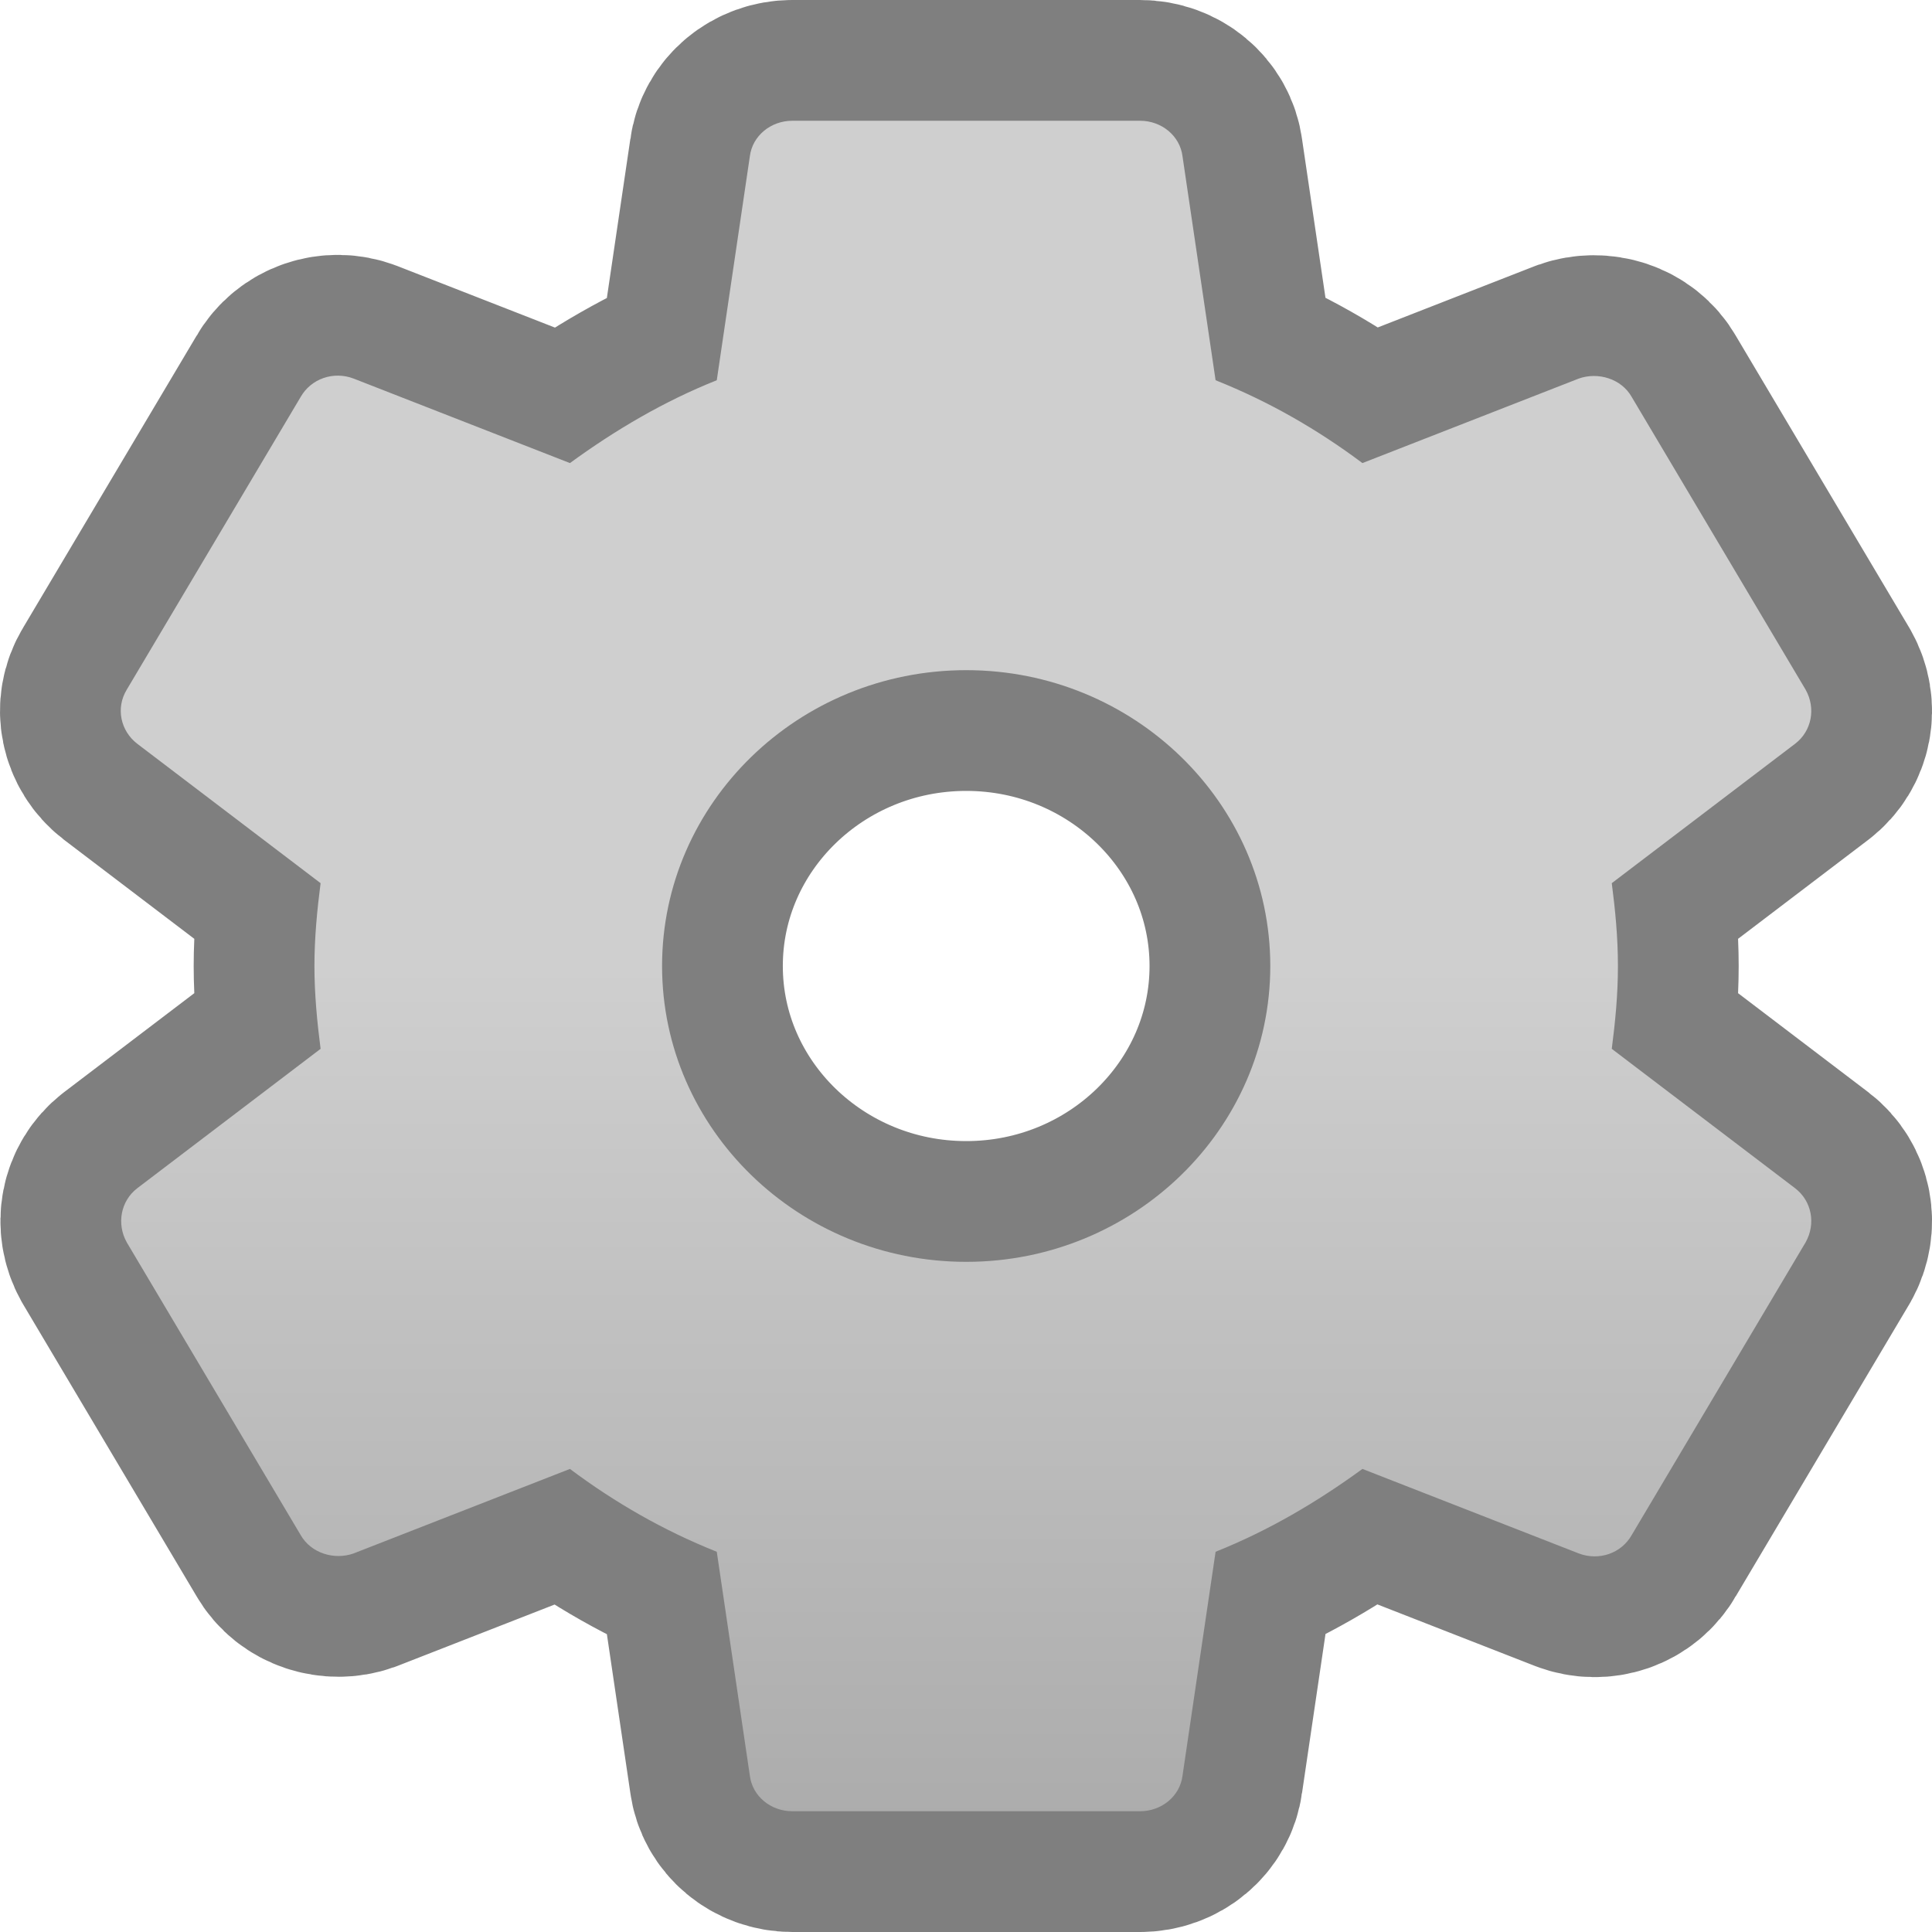 <?xml version="1.0" encoding="UTF-8" standalone="no"?><!DOCTYPE svg PUBLIC "-//W3C//DTD SVG 1.1//EN" "http://www.w3.org/Graphics/SVG/1.1/DTD/svg11.dtd"><svg width="100%" height="100%" viewBox="0 0 16 16" version="1.1" xmlns="http://www.w3.org/2000/svg" xmlns:xlink="http://www.w3.org/1999/xlink" xml:space="preserve" style="fill-rule:evenodd;clip-rule:evenodd;stroke-linejoin:round;stroke-miterlimit:1.414;"><path d="M13.348,8.686c0.029,-0.224 0.051,-0.448 0.051,-0.686c0,-0.238 -0.022,-0.462 -0.051,-0.686l1.519,-1.155c0.137,-0.105 0.173,-0.294 0.086,-0.448l-1.439,-2.422c-0.086,-0.154 -0.281,-0.21 -0.439,-0.154l-1.792,0.7c-0.374,-0.28 -0.777,-0.511 -1.216,-0.686l-0.274,-1.855c-0.021,-0.168 -0.172,-0.294 -0.352,-0.294l-2.879,0c-0.18,0 -0.331,0.126 -0.352,0.294l-0.274,1.855c-0.439,0.175 -0.842,0.413 -1.216,0.686l-1.792,-0.7c-0.165,-0.063 -0.352,0 -0.439,0.154l-1.439,2.422c-0.094,0.154 -0.05,0.343 0.086,0.448l1.519,1.155c-0.029,0.224 -0.051,0.455 -0.051,0.686c0,0.231 0.022,0.462 0.051,0.686l-1.519,1.155c-0.136,0.105 -0.172,0.294 -0.086,0.448l1.439,2.422c0.087,0.154 0.281,0.21 0.439,0.154l1.792,-0.7c0.374,0.28 0.777,0.511 1.216,0.686l0.274,1.855c0.021,0.168 0.172,0.294 0.352,0.294l2.879,0c0.18,0 0.331,-0.126 0.352,-0.294l0.274,-1.855c0.439,-0.175 0.842,-0.413 1.216,-0.686l1.792,0.7c0.166,0.063 0.353,0 0.439,-0.154l1.439,-2.422c0.087,-0.154 0.051,-0.343 -0.086,-0.448l-1.519,-1.155l0,0Zm-5.346,1.764c-1.389,0 -2.519,-1.099 -2.519,-2.45c0,-1.351 1.13,-2.45 2.519,-2.45c1.388,0 2.518,1.099 2.518,2.45c0,1.351 -1.13,2.45 -2.518,2.45l0,0Z" style="fill:none;stroke:#000;stroke-opacity:0.502;stroke-width:2px;"/><path d="M13.348,8.686c0.029,-0.224 0.051,-0.448 0.051,-0.686c0,-0.238 -0.022,-0.462 -0.051,-0.686l1.519,-1.155c0.137,-0.105 0.173,-0.294 0.086,-0.448l-1.439,-2.422c-0.086,-0.154 -0.281,-0.21 -0.439,-0.154l-1.792,0.7c-0.374,-0.28 -0.777,-0.511 -1.216,-0.686l-0.274,-1.855c-0.021,-0.168 -0.172,-0.294 -0.352,-0.294l-2.879,0c-0.18,0 -0.331,0.126 -0.352,0.294l-0.274,1.855c-0.439,0.175 -0.842,0.413 -1.216,0.686l-1.792,-0.7c-0.165,-0.063 -0.352,0 -0.439,0.154l-1.439,2.422c-0.094,0.154 -0.05,0.343 0.086,0.448l1.519,1.155c-0.029,0.224 -0.051,0.455 -0.051,0.686c0,0.231 0.022,0.462 0.051,0.686l-1.519,1.155c-0.136,0.105 -0.172,0.294 -0.086,0.448l1.439,2.422c0.087,0.154 0.281,0.21 0.439,0.154l1.792,-0.7c0.374,0.28 0.777,0.511 1.216,0.686l0.274,1.855c0.021,0.168 0.172,0.294 0.352,0.294l2.879,0c0.18,0 0.331,-0.126 0.352,-0.294l0.274,-1.855c0.439,-0.175 0.842,-0.413 1.216,-0.686l1.792,0.7c0.166,0.063 0.353,0 0.439,-0.154l1.439,-2.422c0.087,-0.154 0.051,-0.343 -0.086,-0.448l-1.519,-1.155l0,0Zm-5.346,1.764c-1.389,0 -2.519,-1.099 -2.519,-2.45c0,-1.351 1.13,-2.45 2.519,-2.45c1.388,0 2.518,1.099 2.518,2.45c0,1.351 -1.13,2.45 -2.518,2.45l0,0Z" style="fill:url(#_Linear1);fill-rule:nonzero;"/><defs><linearGradient id="_Linear1" x1="0" y1="0" x2="1" y2="0" gradientUnits="userSpaceOnUse" gradientTransform="matrix(-2.18994e-15,13.618,-13.618,-2.18994e-15,1,8)"><stop offset="0" style="stop-color:#cfcfcf;stop-opacity:1"/><stop offset="1" style="stop-color:#8c8c8c;stop-opacity:1"/></linearGradient></defs></svg>
